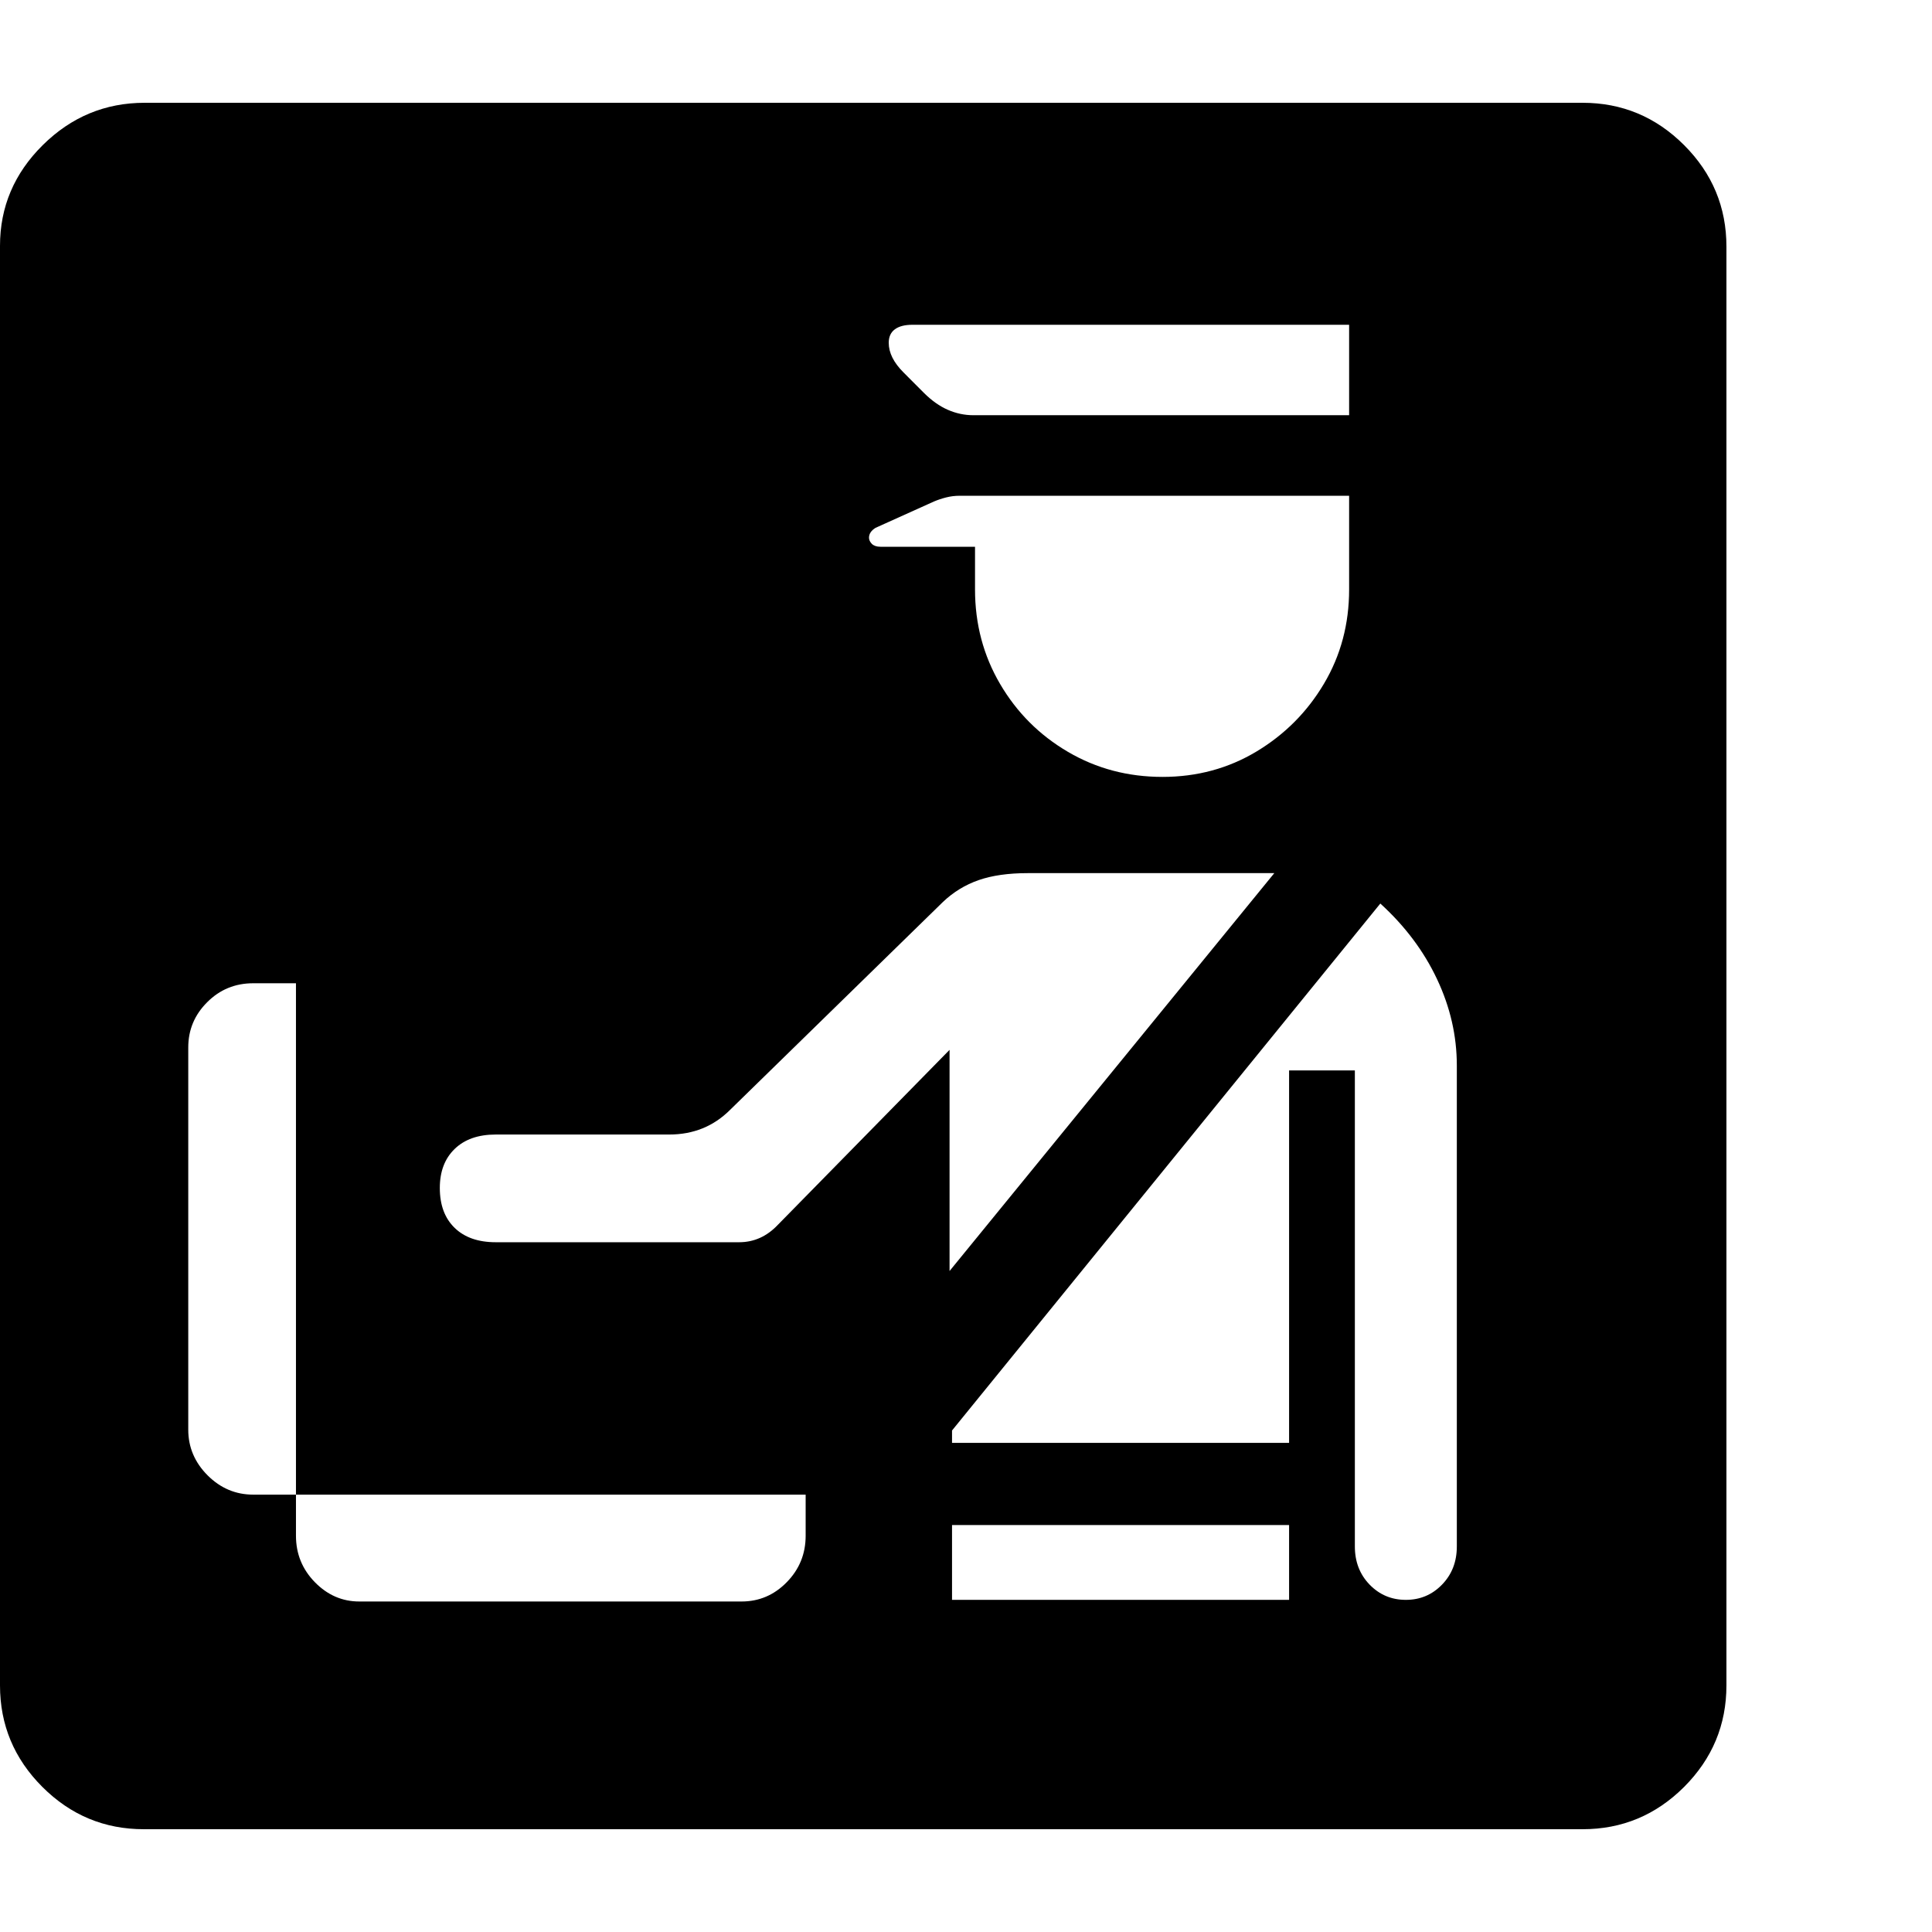<svg version="1.1" xmlns="http://www.w3.org/2000/svg" width="256" height="256" viewBox="0 0 36.719 32.812">
  <defs>
    <style type="text/css" id="current-color-scheme">.ColorScheme-Highlight { color:#000000; }</style>
  </defs><path class="ColorScheme-Highlight" fill="currentColor" d="M6.828 28.484 L14.094 28.484 C14.427 28.484 14.714 28.362 14.953 28.117 C15.193 27.872 15.312 27.578 15.312 27.234 L15.312 26.453 L5.625 26.453 L5.625 27.234 C5.625 27.578 5.745 27.872 5.984 28.117 C6.224 28.362 6.505 28.484 6.828 28.484 Z M4.812 26.453 L5.625 26.453 L5.625 16.734 L4.812 16.734 C4.469 16.734 4.177 16.854 3.938 17.094 C3.698 17.333 3.578 17.62 3.578 17.953 L3.578 25.219 C3.578 25.552 3.701 25.841 3.945 26.086 C4.19 26.331 4.479 26.453 4.812 26.453 Z M18.094 28.453 L24.5 28.453 L24.5 27.031 L18.094 27.031 Z M18.047 22.203 L24.219 14.641 L19.531 14.641 C19.167 14.641 18.857 14.685 18.602 14.773 C18.346 14.862 18.12 15 17.922 15.188 L13.875 19.141 C13.562 19.453 13.177 19.609 12.719 19.609 L9.422 19.609 C9.089 19.609 8.828 19.701 8.641 19.883 C8.453 20.065 8.359 20.312 8.359 20.625 C8.359 20.948 8.453 21.201 8.641 21.383 C8.828 21.565 9.089 21.656 9.422 21.656 L14.047 21.656 C14.328 21.656 14.573 21.547 14.781 21.328 L18.047 18 Z M26.719 28.453 C26.99 28.453 27.219 28.357 27.406 28.164 C27.594 27.971 27.688 27.729 27.688 27.438 L27.688 18.297 C27.688 17.734 27.563 17.188 27.312 16.656 C27.062 16.125 26.703 15.646 26.234 15.219 L18.094 25.234 L18.094 25.469 L24.5 25.469 L24.5 18.391 L25.75 18.391 L25.75 27.438 C25.75 27.729 25.844 27.971 26.031 28.164 C26.219 28.357 26.448 28.453 26.719 28.453 Z M22.094 12.812 C22.75 12.812 23.346 12.651 23.883 12.328 C24.419 12.005 24.846 11.576 25.164 11.039 C25.482 10.503 25.641 9.906 25.641 9.25 L25.641 7.469 L18.234 7.469 C18.151 7.469 18.068 7.479 17.984 7.5 C17.901 7.521 17.823 7.547 17.75 7.578 L16.641 8.078 C16.557 8.13 16.516 8.193 16.516 8.266 C16.516 8.307 16.534 8.346 16.57 8.383 C16.607 8.419 16.661 8.438 16.734 8.438 L18.531 8.438 L18.531 9.25 C18.531 9.906 18.69 10.505 19.008 11.047 C19.326 11.589 19.755 12.018 20.297 12.336 C20.839 12.654 21.437 12.812 22.094 12.812 Z M18.5 5.938 L25.641 5.938 L25.641 4.219 L17.344 4.219 C17.198 4.219 17.086 4.247 17.008 4.305 C16.93 4.362 16.891 4.448 16.891 4.562 C16.891 4.656 16.914 4.75 16.961 4.844 C17.008 4.938 17.078 5.031 17.172 5.125 L17.562 5.516 C17.708 5.661 17.859 5.768 18.016 5.836 C18.172 5.904 18.333 5.938 18.5 5.938 Z M2.734 32.812 C1.984 32.812 1.341 32.544 0.805 32.008 C0.268 31.471 0 30.828 0 30.078 L0 2.719 C0 1.979 0.271 1.341 0.812 0.805 C1.354 0.268 2 -0 2.75 -0 L30.078 -0 C30.828 -0 31.471 0.268 32.008 0.805 C32.544 1.341 32.812 1.984 32.812 2.734 L32.812 30.078 C32.812 30.828 32.544 31.471 32.008 32.008 C31.471 32.544 30.828 32.812 30.078 32.812 Z M36.719 27.344" /></svg>